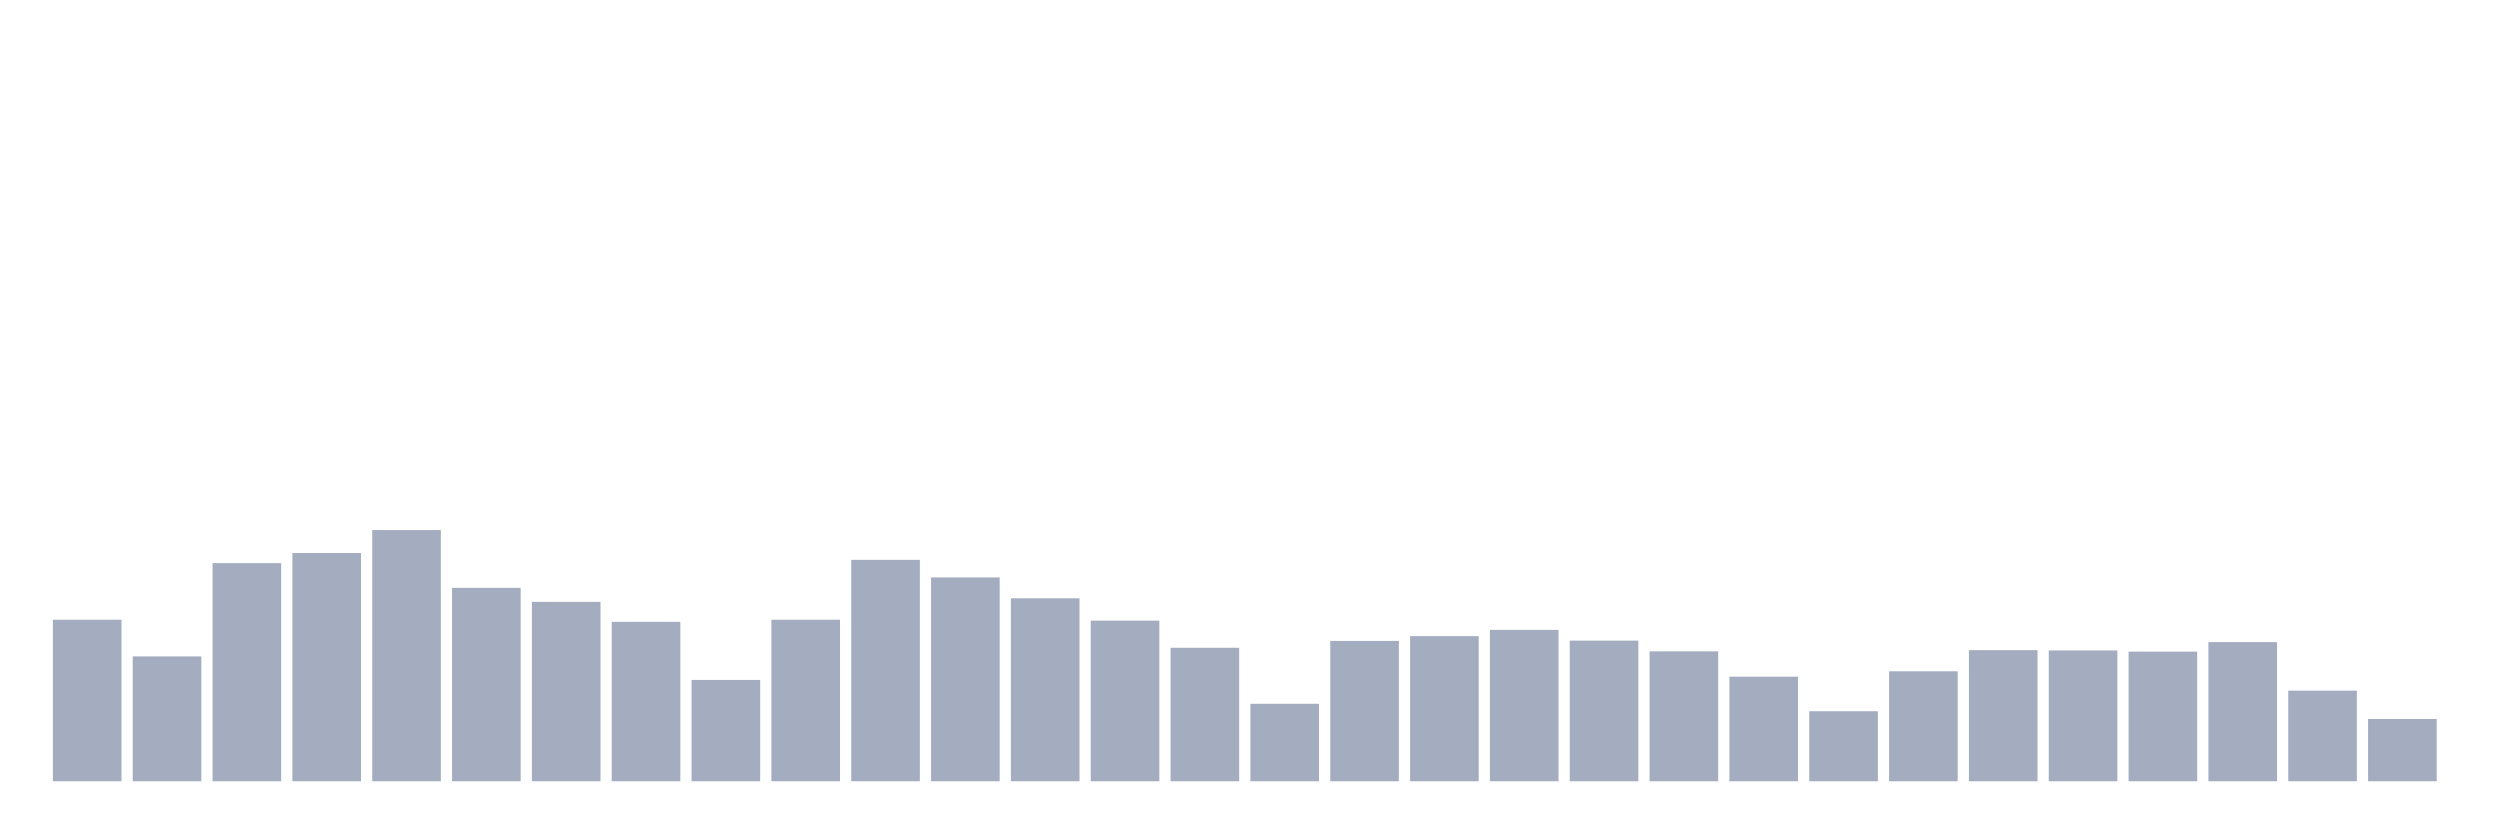 <svg xmlns="http://www.w3.org/2000/svg" viewBox="0 0 480 160"><g transform="translate(10,10)"><rect class="bar" x="0.153" width="13.175" y="108.991" height="31.009" fill="rgb(164,173,192)"></rect><rect class="bar" x="15.482" width="13.175" y="116.028" height="23.972" fill="rgb(164,173,192)"></rect><rect class="bar" x="30.81" width="13.175" y="98.12" height="41.88" fill="rgb(164,173,192)"></rect><rect class="bar" x="46.138" width="13.175" y="96.175" height="43.825" fill="rgb(164,173,192)"></rect><rect class="bar" x="61.466" width="13.175" y="91.77" height="48.23" fill="rgb(164,173,192)"></rect><rect class="bar" x="76.794" width="13.175" y="102.869" height="37.131" fill="rgb(164,173,192)"></rect><rect class="bar" x="92.123" width="13.175" y="105.558" height="34.442" fill="rgb(164,173,192)"></rect><rect class="bar" x="107.451" width="13.175" y="109.391" height="30.609" fill="rgb(164,173,192)"></rect><rect class="bar" x="122.779" width="13.175" y="120.548" height="19.452" fill="rgb(164,173,192)"></rect><rect class="bar" x="138.107" width="13.175" y="108.991" height="31.009" fill="rgb(164,173,192)"></rect><rect class="bar" x="153.436" width="13.175" y="97.491" height="42.509" fill="rgb(164,173,192)"></rect><rect class="bar" x="168.764" width="13.175" y="100.866" height="39.134" fill="rgb(164,173,192)"></rect><rect class="bar" x="184.092" width="13.175" y="104.871" height="35.129" fill="rgb(164,173,192)"></rect><rect class="bar" x="199.42" width="13.175" y="109.162" height="30.838" fill="rgb(164,173,192)"></rect><rect class="bar" x="214.748" width="13.175" y="114.369" height="25.631" fill="rgb(164,173,192)"></rect><rect class="bar" x="230.077" width="13.175" y="125.125" height="14.875" fill="rgb(164,173,192)"></rect><rect class="bar" x="245.405" width="13.175" y="113.053" height="26.947" fill="rgb(164,173,192)"></rect><rect class="bar" x="260.733" width="13.175" y="112.137" height="27.863" fill="rgb(164,173,192)"></rect><rect class="bar" x="276.061" width="13.175" y="110.936" height="29.064" fill="rgb(164,173,192)"></rect><rect class="bar" x="291.39" width="13.175" y="112.996" height="27.004" fill="rgb(164,173,192)"></rect><rect class="bar" x="306.718" width="13.175" y="115.055" height="24.945" fill="rgb(164,173,192)"></rect><rect class="bar" x="322.046" width="13.175" y="119.918" height="20.082" fill="rgb(164,173,192)"></rect><rect class="bar" x="337.374" width="13.175" y="126.555" height="13.445" fill="rgb(164,173,192)"></rect><rect class="bar" x="352.702" width="13.175" y="118.888" height="21.112" fill="rgb(164,173,192)"></rect><rect class="bar" x="368.031" width="13.175" y="114.826" height="25.174" fill="rgb(164,173,192)"></rect><rect class="bar" x="383.359" width="13.175" y="114.884" height="25.116" fill="rgb(164,173,192)"></rect><rect class="bar" x="398.687" width="13.175" y="115.112" height="24.888" fill="rgb(164,173,192)"></rect><rect class="bar" x="414.015" width="13.175" y="113.282" height="26.718" fill="rgb(164,173,192)"></rect><rect class="bar" x="429.344" width="13.175" y="122.607" height="17.393" fill="rgb(164,173,192)"></rect><rect class="bar" x="444.672" width="13.175" y="128.043" height="11.957" fill="rgb(164,173,192)"></rect></g></svg>